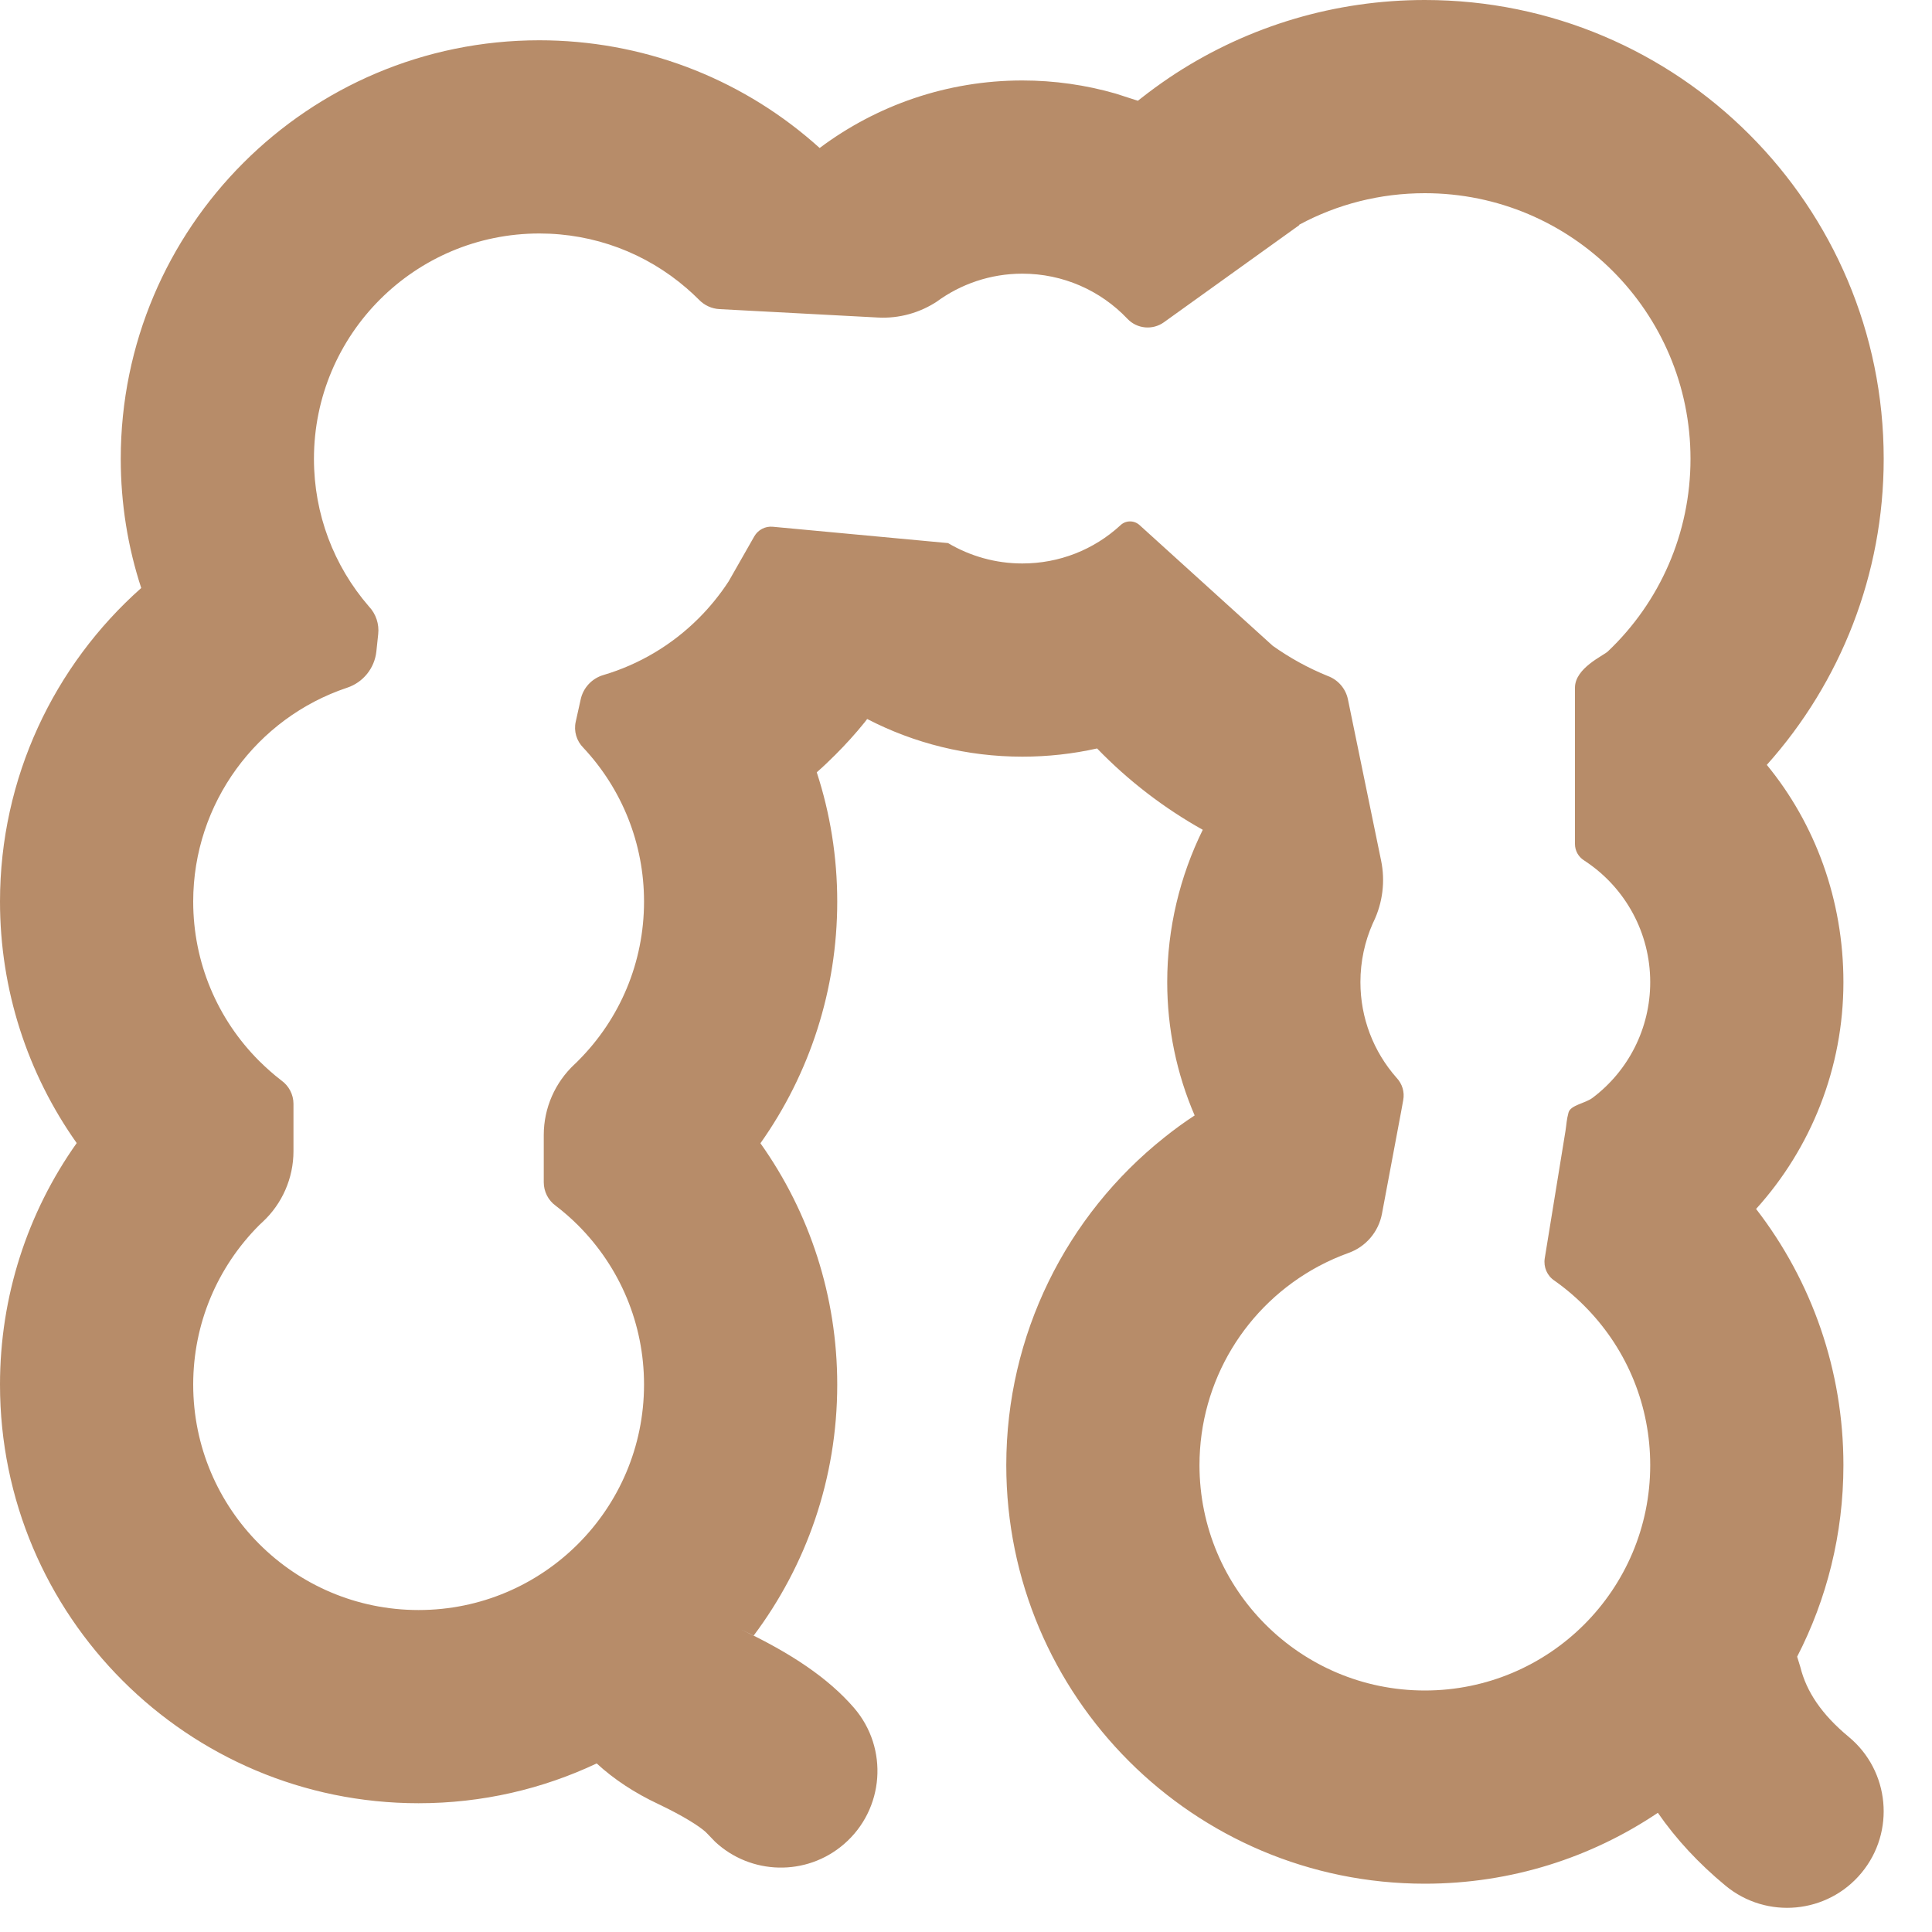 <svg width="20px" height="20px" viewBox="0 0 20 20" version="1.1" xmlns="http://www.w3.org/2000/svg" class="plus-icon" style="margin: 0.5rem 1.5rem 0px 0px;"><title>20px - Microbiome - Violet@1.5x</title><g id="Design" stroke="none" stroke-width="1" fill="none" fill-rule="evenodd"><g id="Artboard" transform="translate(-388, -328)"><g id="Icon" transform="translate(388, 328)"><rect id="Rectangle" x="0" y="0" width="20" height="20"></rect><path d="M14.75,3.55271368e-14 C17.373,3.55271368e-14 19.5,2.127 19.5,4.75 C19.5,5.944 19.055,7.063 18.29,7.918 C18.791,8.528 19.083,9.315 19.083,10.167 C19.083,11.056 18.748,11.886 18.179,12.515 C18.759,13.265 19.083,14.191 19.083,15.167 C19.083,15.881 18.91,16.556 18.604,17.15 L18.637,17.257 C18.7,17.512 18.858,17.748 19.138,17.98 C19.563,18.332 19.622,18.963 19.27,19.388 C18.918,19.813 18.287,19.872 17.862,19.52 C17.585,19.291 17.351,19.039 17.162,18.766 C16.474,19.229 15.644,19.5 14.75,19.5 C12.357,19.5 10.417,17.56 10.417,15.167 C10.417,13.82 11.037,12.583 12.053,11.775 C12.154,11.694 12.258,11.618 12.367,11.547 C12.182,11.118 12.083,10.65 12.083,10.167 C12.083,9.61 12.214,9.071 12.451,8.59 C12.047,8.364 11.678,8.08 11.357,7.748 C11.106,7.804 10.847,7.833 10.583,7.833 C10.011,7.833 9.463,7.695 8.977,7.443 L8.951,7.477 C8.856,7.595 8.754,7.707 8.647,7.814 C8.585,7.876 8.521,7.937 8.455,7.995 C8.594,8.42 8.667,8.871 8.667,9.333 C8.667,10.245 8.383,11.113 7.872,11.835 C8.383,12.554 8.667,13.422 8.667,14.333 C8.667,15.309 8.345,16.208 7.801,16.933 L7.672,16.869 C8.188,17.113 8.574,17.371 8.841,17.68 C9.201,18.098 9.155,18.73 8.736,19.091 C8.346,19.427 7.77,19.409 7.402,19.065 L7.326,18.986 C7.282,18.935 7.143,18.84 6.918,18.726 L6.816,18.676 C6.571,18.561 6.356,18.42 6.177,18.255 C5.618,18.519 4.993,18.667 4.333,18.667 C1.94,18.667 5.92118946e-15,16.727 5.92118946e-15,14.333 C5.92118946e-15,13.422 0.283,12.554 0.794,11.833 C0.284,11.113 5.92118946e-15,10.245 5.92118946e-15,9.333 C5.92118946e-15,8.052 0.56,6.887 1.462,6.087 C1.323,5.663 1.25,5.212 1.25,4.75 C1.25,2.357 3.19,0.417 5.583,0.417 C6.637,0.417 7.635,0.795 8.416,1.471 L8.485,1.532 C9.075,1.09 9.804,0.833 10.583,0.833 C10.916,0.833 11.241,0.88 11.55,0.969 L11.779,1.043 L11.881,0.964 C11.976,0.892 12.074,0.823 12.174,0.758 C12.936,0.266 13.824,3.55271368e-14 14.75,3.55271368e-14 Z M14.75,2 C14.288,2 13.845,2.113 13.45,2.326 C13.451,2.328 13.451,2.331 13.448,2.332 L12.049,3.336 C11.932,3.42 11.77,3.405 11.671,3.3 C11.671,3.3 11.671,3.3 11.671,3.3 C11.392,3.006 11.003,2.833 10.583,2.833 C10.254,2.833 9.945,2.94 9.694,3.125 C9.699,3.121 9.704,3.118 9.709,3.115 C9.526,3.238 9.308,3.299 9.088,3.287 L7.449,3.2 C7.367,3.196 7.29,3.16 7.233,3.1 L7.233,3.1 L7.233,3.1 C7.193,3.06 7.151,3.021 7.108,2.984 C6.687,2.62 6.152,2.417 5.583,2.417 C4.295,2.417 3.25,3.461 3.25,4.75 C3.25,5.321 3.455,5.858 3.819,6.278 C3.892,6.355 3.927,6.461 3.915,6.566 L3.896,6.745 C3.877,6.918 3.759,7.064 3.594,7.119 C3.594,7.119 3.594,7.119 3.594,7.119 C2.658,7.431 2,8.315 2,9.333 C2,9.961 2.248,10.548 2.683,10.983 C2.756,11.055 2.832,11.123 2.913,11.185 C2.991,11.241 3.038,11.331 3.038,11.427 L3.038,11.917 C3.038,12.195 2.922,12.461 2.718,12.65 C2.705,12.662 2.694,12.673 2.683,12.683 C2.248,13.119 2,13.705 2,14.333 C2,15.622 3.045,16.667 4.333,16.667 C5.622,16.667 6.667,15.622 6.667,14.333 C6.667,13.705 6.419,13.119 5.983,12.683 C5.911,12.611 5.834,12.544 5.753,12.482 C5.675,12.426 5.629,12.335 5.629,12.239 L5.629,11.749 C5.629,11.471 5.745,11.206 5.949,11.016 C5.961,11.005 5.973,10.994 5.983,10.983 C6.419,10.548 6.667,9.961 6.667,9.333 C6.667,8.732 6.439,8.169 6.039,7.741 C5.968,7.67 5.938,7.568 5.96,7.471 L6.011,7.241 C6.037,7.12 6.127,7.023 6.246,6.988 C6.246,6.988 6.246,6.988 6.246,6.988 C6.618,6.878 6.957,6.676 7.233,6.4 C7.291,6.342 7.346,6.281 7.397,6.218 C7.449,6.154 7.498,6.087 7.543,6.018 L7.808,5.553 C7.847,5.484 7.923,5.445 8.001,5.453 L9.814,5.622 L9.814,5.622 C10.042,5.757 10.306,5.833 10.583,5.833 C10.965,5.833 11.322,5.691 11.595,5.441 C11.65,5.385 11.739,5.383 11.797,5.436 L13.175,6.685 L13.175,6.685 C13.351,6.81 13.541,6.915 13.743,6.997 C13.851,7.036 13.931,7.128 13.954,7.241 L14.297,8.908 C14.341,9.121 14.314,9.343 14.22,9.54 C14.217,9.546 14.214,9.553 14.211,9.559 C14.128,9.746 14.083,9.953 14.083,10.167 C14.083,10.538 14.218,10.886 14.457,11.157 C14.516,11.219 14.542,11.305 14.526,11.389 C14.519,11.429 14.511,11.469 14.504,11.51 C14.457,11.76 14.391,12.111 14.306,12.565 C14.271,12.751 14.14,12.906 13.961,12.97 C13.961,12.97 13.961,12.97 13.961,12.97 C13.855,13.008 13.752,13.054 13.652,13.107 C12.897,13.511 12.417,14.296 12.417,15.167 C12.417,16.455 13.461,17.5 14.75,17.5 C16.039,17.5 17.083,16.455 17.083,15.167 C17.083,14.556 16.849,13.985 16.435,13.553 C16.331,13.444 16.216,13.345 16.093,13.258 C16.016,13.208 15.977,13.117 15.991,13.027 C16.063,12.586 16.134,12.146 16.206,11.706 C16.216,11.643 16.216,11.596 16.237,11.518 C16.257,11.439 16.41,11.423 16.487,11.364 C16.856,11.086 17.083,10.647 17.083,10.167 C17.083,9.656 16.826,9.198 16.428,8.927 C16.419,8.921 16.409,8.914 16.397,8.906 C16.339,8.869 16.304,8.806 16.304,8.737 C16.304,7.789 16.304,7.249 16.304,7.119 C16.304,6.916 16.596,6.789 16.644,6.744 C17.183,6.233 17.5,5.519 17.5,4.75 C17.5,3.231 16.269,2 14.75,2 Z" id="Shape" fill="rgb(183, 140, 105)"></path></g></g></g></svg>